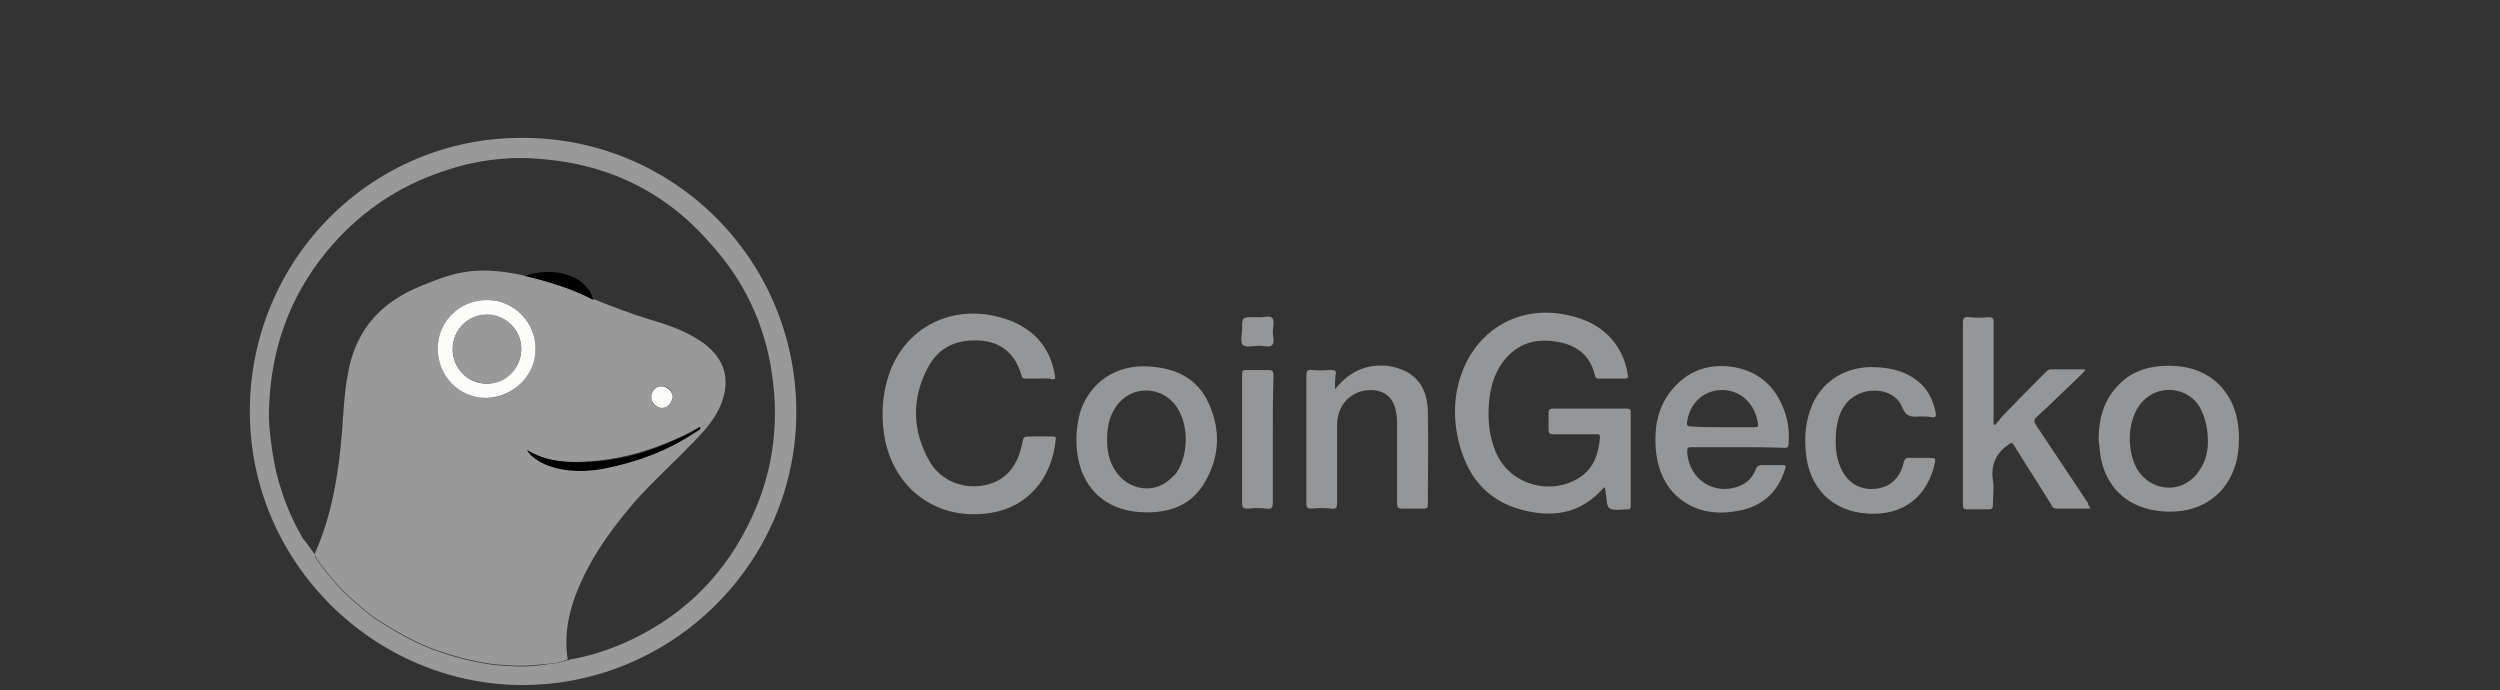 <svg width="221" height="61" viewBox="0 0 221 61" fill="none" xmlns="http://www.w3.org/2000/svg">
<rect x="0" y="0" width="221" height="61" fill="#333333" stroke="none"/>
<g clip-path="url(#clip0_66_78)">
<path fill-rule="evenodd" clip-rule="evenodd" d="M46.208 12.187C59.596 12.187 70.394 22.985 70.394 36.437C70.394 49.698 59.469 60.623 46.018 60.56C33.009 60.434 22.084 49.698 22.084 36.373C22.084 22.985 32.82 12.123 46.208 12.187ZM27.831 49.004C27.831 49.256 27.957 49.383 28.083 49.572C29.031 50.898 30.104 52.161 31.367 53.235C31.936 53.74 32.504 54.245 33.135 54.687C34.904 55.824 36.735 56.898 38.756 57.592C40.398 58.16 42.103 58.603 43.808 58.792C45.134 58.918 46.523 58.981 47.85 58.792C48.607 58.666 49.428 58.666 50.186 58.35C50.312 58.413 50.376 58.287 50.439 58.287C52.018 58.034 53.533 57.529 55.049 56.898C59.975 54.75 63.7 51.277 66.1 46.478C68.247 42.246 68.942 37.763 68.247 33.09C67.616 28.606 65.721 24.691 62.69 21.407C58.648 16.797 53.47 14.397 47.344 14.018C44.629 13.829 41.913 14.207 39.324 15.091C35.093 16.481 31.62 18.881 28.778 22.354C25.557 26.332 23.979 30.879 23.789 35.931C23.726 37.194 23.852 38.394 24.042 39.657C24.421 42.499 25.368 45.215 26.82 47.677C27.199 48.056 27.452 48.562 27.831 49.004Z" fill="#999999"/>
<path fill-rule="evenodd" clip-rule="evenodd" d="M50.185 58.287C49.428 58.666 48.607 58.666 47.849 58.729C46.523 58.918 45.133 58.855 43.807 58.729C42.102 58.539 40.397 58.097 38.755 57.529C36.734 56.834 34.903 55.761 33.135 54.624C32.503 54.182 31.935 53.677 31.366 53.171C30.104 52.098 29.03 50.835 28.083 49.509C27.956 49.319 27.83 49.13 27.83 48.94C29.346 45.53 29.914 41.931 30.23 38.268C30.356 36.563 30.419 34.858 30.735 33.153C31.051 31.195 31.809 29.427 33.198 27.911C34.461 26.585 36.04 25.701 37.745 25.069C39.134 24.501 40.587 23.996 42.165 23.933C43.618 23.869 45.007 24.059 46.397 24.375C48.48 24.88 50.564 25.511 52.522 26.459C54.101 27.09 55.743 27.722 57.385 28.227C59.09 28.732 60.795 29.3 62.247 30.374C64.079 31.763 64.584 33.532 63.763 35.679C63.258 37.005 62.31 38.015 61.363 39.026C59.658 40.794 57.827 42.436 56.185 44.267C54.29 46.477 52.585 48.751 51.385 51.403C50.375 53.614 49.807 55.887 50.185 58.287ZM62.374 37.51C62.31 37.51 62.247 37.51 62.184 37.573C62.121 37.573 62.058 37.636 62.058 37.699C62.058 37.699 62.058 37.699 62.058 37.763C62.121 37.763 62.184 37.699 62.184 37.636L62.374 37.51C62.5 37.51 62.437 37.51 62.374 37.51ZM43.05 26.522C40.65 26.522 38.692 28.479 38.692 30.816C38.692 33.216 40.65 35.11 42.986 35.173C45.386 35.173 47.281 33.216 47.344 30.816C47.344 28.416 45.449 26.522 43.05 26.522ZM46.586 39.783C46.965 40.352 47.66 40.857 48.48 41.11C50.122 41.678 51.764 41.678 53.406 41.362C56.311 40.794 59.027 39.783 61.49 38.142C61.616 38.015 61.868 38.015 61.932 37.763C61.805 37.699 61.742 37.763 61.679 37.826C60.858 38.331 59.974 38.71 59.09 39.089C56.816 40.036 54.417 40.667 51.891 40.794C50.059 40.92 48.228 40.794 46.586 39.783ZM58.522 36.057C59.027 36.057 59.469 35.615 59.469 35.047C59.469 34.542 59.027 34.1 58.458 34.163C57.953 34.163 57.574 34.605 57.574 35.11C57.574 35.679 57.953 36.057 58.522 36.057Z" fill="#999999"/>
<path fill-rule="evenodd" clip-rule="evenodd" d="M43.05 26.522C45.45 26.522 47.344 28.48 47.344 30.816C47.344 33.216 45.386 35.111 42.987 35.174C40.587 35.174 38.692 33.216 38.692 30.816C38.692 28.416 40.65 26.522 43.05 26.522ZM46.081 30.879C46.081 29.174 44.755 27.848 43.05 27.848C41.345 27.848 40.019 29.174 40.019 30.879C40.019 32.521 41.345 33.911 42.987 33.911H43.05C44.692 33.911 46.018 32.584 46.081 30.879Z" fill="#FCFDFB"/>
<path fill-rule="evenodd" clip-rule="evenodd" d="M46.588 39.784C48.23 40.794 50.061 40.92 51.892 40.857C54.418 40.731 56.818 40.163 59.092 39.152C59.976 38.773 60.86 38.394 61.681 37.889C61.744 37.826 61.807 37.763 61.933 37.826C61.87 38.015 61.681 38.078 61.491 38.205C59.028 39.847 56.313 40.857 53.408 41.425C51.766 41.741 50.061 41.741 48.482 41.173C47.661 40.857 46.903 40.352 46.588 39.784ZM46.335 24.375C47.661 23.996 49.05 23.869 50.377 24.375C51.387 24.754 52.145 25.448 52.461 26.522C50.566 25.511 48.482 24.88 46.335 24.375Z" fill="black"/>
<path fill-rule="evenodd" clip-rule="evenodd" d="M58.522 36.058C58.016 36.058 57.574 35.616 57.574 35.111C57.574 34.605 57.953 34.163 58.458 34.163C58.964 34.163 59.406 34.542 59.469 35.047C59.406 35.616 59.027 36.058 58.522 36.058Z" fill="#FCFDFB"/>
<path fill-rule="evenodd" clip-rule="evenodd" d="M62.185 37.636C62.185 37.7 62.122 37.763 62.059 37.763C62.059 37.636 62.122 37.573 62.185 37.636ZM62.374 37.51L62.185 37.636L62.122 37.573C62.248 37.51 62.311 37.51 62.374 37.51Z" fill="#A9ACBF"/>
<path fill-rule="evenodd" clip-rule="evenodd" d="M46.082 30.879C46.082 32.521 44.756 33.911 43.114 33.911H43.051C41.409 33.911 40.02 32.584 40.02 30.879V30.816C40.02 29.111 41.409 27.785 43.051 27.785C44.693 27.785 46.082 29.174 46.082 30.879Z" fill="#999999"/>
<path fill-rule="evenodd" clip-rule="evenodd" d="M141.881 43.068C141.818 43.131 141.755 43.131 141.692 43.194C139.734 45.404 137.271 45.783 134.619 45.088C131.335 44.267 129.567 41.931 128.872 38.71C128.43 36.626 128.556 34.542 129.377 32.584C130.83 29.111 134.114 27.217 137.84 27.722C139.545 27.974 141.124 28.543 142.323 29.806C143.207 30.753 143.713 31.89 143.902 33.153C143.965 33.406 143.839 33.469 143.65 33.469C142.892 33.469 142.071 33.469 141.313 33.469C141.124 33.469 141.06 33.406 140.997 33.216C140.618 31.511 139.482 30.564 137.84 30.248C135.945 29.869 134.303 30.248 133.04 31.764C131.903 33.153 131.588 34.858 131.588 36.626C131.588 37.952 131.84 39.215 132.409 40.352C133.735 42.878 137.019 43.762 139.482 42.31C140.871 41.489 141.313 40.163 141.439 38.647C141.439 38.331 141.25 38.394 141.06 38.394C139.797 38.394 138.597 38.394 137.334 38.394C136.956 38.394 136.892 38.268 136.892 37.952C136.892 37.447 136.892 37.005 136.892 36.5C136.892 36.184 137.019 36.121 137.271 36.121C139.418 36.121 141.629 36.121 143.776 36.121C144.028 36.121 144.155 36.184 144.155 36.437C144.155 39.215 144.155 41.931 144.155 44.709C144.155 44.962 144.092 45.025 143.839 45.025C143.334 45.025 142.702 45.151 142.323 44.962C141.944 44.709 142.071 44.078 141.944 43.573C141.944 43.383 141.881 43.194 141.881 43.068ZM91.866 33.469C91.487 33.469 91.108 33.469 90.666 33.469C90.413 33.469 90.35 33.406 90.287 33.153C89.782 31.385 88.645 30.311 86.814 30.122C84.793 29.932 83.088 30.564 82.077 32.395C80.562 35.174 80.625 38.016 82.141 40.731C83.151 42.562 85.361 43.383 87.382 42.815C89.15 42.31 89.971 40.984 90.35 39.279C90.476 38.584 90.476 38.584 91.171 38.584C91.803 38.584 92.434 38.584 93.066 38.584C93.318 38.584 93.381 38.647 93.318 38.9C93.002 42.247 90.855 44.836 87.571 45.341C82.835 46.099 78.92 43.194 78.162 38.458C77.846 36.374 78.036 34.353 78.857 32.395C80.309 29.111 83.53 27.343 87.129 27.785C88.835 28.038 90.413 28.606 91.676 29.869C92.56 30.816 93.066 31.953 93.255 33.216C93.318 33.469 93.255 33.532 93.002 33.532C92.687 33.406 92.245 33.469 91.866 33.469ZM184.824 44.962C183.75 44.962 182.803 44.962 181.793 44.962C181.54 44.962 181.414 44.836 181.351 44.646C180.277 42.878 179.14 41.173 178.067 39.405C177.877 39.089 177.814 39.089 177.498 39.342C176.425 40.099 175.983 41.11 176.172 42.436C176.299 43.131 176.172 43.889 176.172 44.646C176.172 44.962 176.046 45.025 175.793 45.025C175.162 45.025 174.53 45.025 173.899 45.025C173.583 45.025 173.52 44.899 173.52 44.583C173.52 41.994 173.52 39.405 173.52 36.752C173.52 34.037 173.52 31.322 173.52 28.543C173.52 28.101 173.646 27.974 174.088 28.038C174.657 28.101 175.225 28.101 175.793 28.038C176.172 28.038 176.235 28.164 176.235 28.48C176.235 31.322 176.235 34.163 176.235 37.005V37.51L176.362 37.573C176.551 37.321 176.804 37.068 176.993 36.816C178.256 35.489 179.519 34.226 180.845 32.9C180.972 32.774 181.098 32.648 181.288 32.648C182.298 32.648 183.308 32.648 184.319 32.648C184.319 32.837 184.129 32.9 184.066 33.027C182.74 34.29 181.477 35.553 180.088 36.816C179.772 37.068 179.772 37.258 180.025 37.637C181.54 39.91 183.056 42.183 184.571 44.457C184.571 44.646 184.698 44.773 184.824 44.962ZM153.627 39.531C152.238 39.531 150.912 39.531 149.523 39.531C149.207 39.531 149.144 39.594 149.144 39.91C149.27 42.373 151.543 43.889 153.817 42.941C154.448 42.689 154.954 42.184 155.206 41.489C155.332 41.173 155.522 41.11 155.775 41.11C156.343 41.11 156.974 41.11 157.543 41.11C157.859 41.11 157.922 41.173 157.795 41.489C157.101 43.699 155.585 44.899 153.312 45.215C151.291 45.531 149.396 45.088 147.944 43.573C146.933 42.499 146.491 41.11 146.365 39.657C146.239 37.889 146.491 36.184 147.628 34.669C149.081 32.774 151.038 32.079 153.312 32.458C155.711 32.9 157.164 34.416 157.859 36.689C158.111 37.51 158.174 38.331 158.111 39.215C158.111 39.531 157.985 39.594 157.732 39.594C156.406 39.531 155.017 39.531 153.627 39.531ZM152.301 37.763C153.249 37.763 154.196 37.763 155.08 37.763C155.396 37.763 155.459 37.7 155.396 37.384C155.143 35.742 153.943 34.542 152.364 34.479C150.722 34.416 149.396 35.553 149.144 37.258C149.081 37.573 149.144 37.7 149.523 37.7C150.47 37.763 151.354 37.763 152.301 37.763ZM95.15 38.836C95.15 38.079 95.276 37.258 95.465 36.5C96.286 33.847 98.623 32.206 101.528 32.395C103.738 32.521 105.569 33.279 106.643 35.237C107.906 37.637 107.906 40.163 106.58 42.499C105.38 44.709 103.296 45.404 100.896 45.278C97.297 45.088 95.15 42.626 95.15 38.836ZM97.865 38.836C97.865 39.91 98.055 40.857 98.686 41.741C99.696 43.194 101.654 43.636 103.107 42.626C103.422 42.373 103.738 42.12 103.991 41.804C105.064 40.226 105.127 37.573 103.991 35.931C102.665 34.037 99.886 34.037 98.623 35.995C98.055 36.816 97.865 37.826 97.865 38.836ZM185.519 38.9C185.519 37.131 185.898 35.553 187.097 34.226C188.297 32.837 189.939 32.332 191.707 32.332C193.476 32.332 195.118 32.837 196.381 34.226C197.707 35.742 198.023 37.573 197.896 39.531C197.833 40.226 197.707 40.92 197.454 41.552C196.507 44.015 194.234 45.404 191.329 45.215C187.918 45.025 185.771 42.815 185.582 39.405C185.582 39.279 185.519 39.026 185.519 38.9ZM195.181 39.026C195.181 37.763 194.865 36.689 194.423 35.931C193.476 34.416 191.455 34.037 190.002 34.984C189.623 35.237 189.308 35.553 189.055 35.931C187.982 37.51 188.045 40.163 189.055 41.678C190.066 43.131 192.023 43.573 193.476 42.562C193.855 42.31 194.107 42.057 194.36 41.678C194.991 40.857 195.181 39.847 195.181 39.026ZM118.01 34.416C118.768 33.469 119.652 32.774 120.852 32.458C121.926 32.206 122.999 32.269 124.01 32.711C125.525 33.342 126.157 34.669 126.22 36.247C126.283 39.026 126.22 41.804 126.22 44.583C126.22 44.899 126.157 44.962 125.841 44.962C125.209 44.962 124.578 44.962 123.946 44.962C123.631 44.962 123.504 44.899 123.504 44.52C123.504 42.184 123.504 39.784 123.504 37.447C123.504 36.942 123.441 36.437 123.315 35.995C122.936 34.732 121.736 34.226 120.284 34.605C119.021 34.984 118.2 36.121 118.2 37.573C118.2 39.847 118.2 42.183 118.2 44.457C118.2 44.836 118.137 45.025 117.694 44.962C117.126 44.899 116.495 44.899 115.926 44.962C115.61 44.962 115.484 44.899 115.484 44.52C115.484 42.752 115.484 41.047 115.484 39.279C115.484 37.258 115.484 35.237 115.484 33.216C115.484 32.774 115.61 32.648 116.053 32.711C116.621 32.774 117.126 32.711 117.694 32.711C118.01 32.711 118.137 32.774 118.073 33.09C118.01 33.532 118.01 33.974 118.01 34.416ZM169.794 36.816C169.731 36.816 169.668 36.816 169.605 36.816C168.91 36.879 168.468 36.816 168.152 35.995C167.394 34.1 164.363 34.037 163.1 35.805C162.658 36.374 162.469 37.068 162.342 37.826C162.216 39.026 162.216 40.226 162.721 41.362C163.353 42.752 164.489 43.383 165.942 43.194C167.142 43.004 167.963 42.247 168.278 40.92C168.342 40.541 168.531 40.415 168.91 40.478C169.541 40.478 170.11 40.478 170.741 40.478C171.057 40.478 171.12 40.605 171.057 40.857C170.426 43.889 168.278 45.594 165.121 45.404C161.963 45.215 159.879 43.131 159.627 39.91C159.5 38.521 159.627 37.131 160.195 35.805C161.142 33.595 163.29 32.332 165.816 32.458C167.331 32.521 168.72 32.9 169.857 33.974C170.552 34.669 170.931 35.553 171.12 36.5C171.183 36.816 171.057 36.942 170.741 36.879C170.489 36.816 170.173 36.816 169.794 36.816ZM112.516 38.9C112.516 40.731 112.516 42.562 112.516 44.394C112.516 44.899 112.39 45.025 111.948 44.962C111.379 44.899 110.874 44.899 110.306 44.962C109.927 44.962 109.801 44.899 109.801 44.457C109.801 41.173 109.801 37.889 109.801 34.605C109.801 34.1 109.801 33.595 109.801 33.09C109.801 32.774 109.864 32.711 110.18 32.711C110.811 32.711 111.443 32.711 112.074 32.711C112.453 32.711 112.579 32.774 112.579 33.216C112.516 35.111 112.516 37.005 112.516 38.9ZM111.253 28.038C111.632 28.101 112.2 27.848 112.453 28.101C112.706 28.353 112.516 28.922 112.516 29.364C112.516 29.743 112.706 30.248 112.453 30.5C112.2 30.753 111.695 30.564 111.316 30.564C110.811 30.564 110.18 30.753 109.864 30.5C109.611 30.185 109.801 29.553 109.801 29.111C109.801 28.038 109.801 28.038 110.874 28.038H111.253Z" fill="#959697"/>
</g>
<defs>
<clipPath id="clip0_66_78">
<rect width="220.291" height="60.797" fill="white"/>
</clipPath>
</defs>
</svg>
